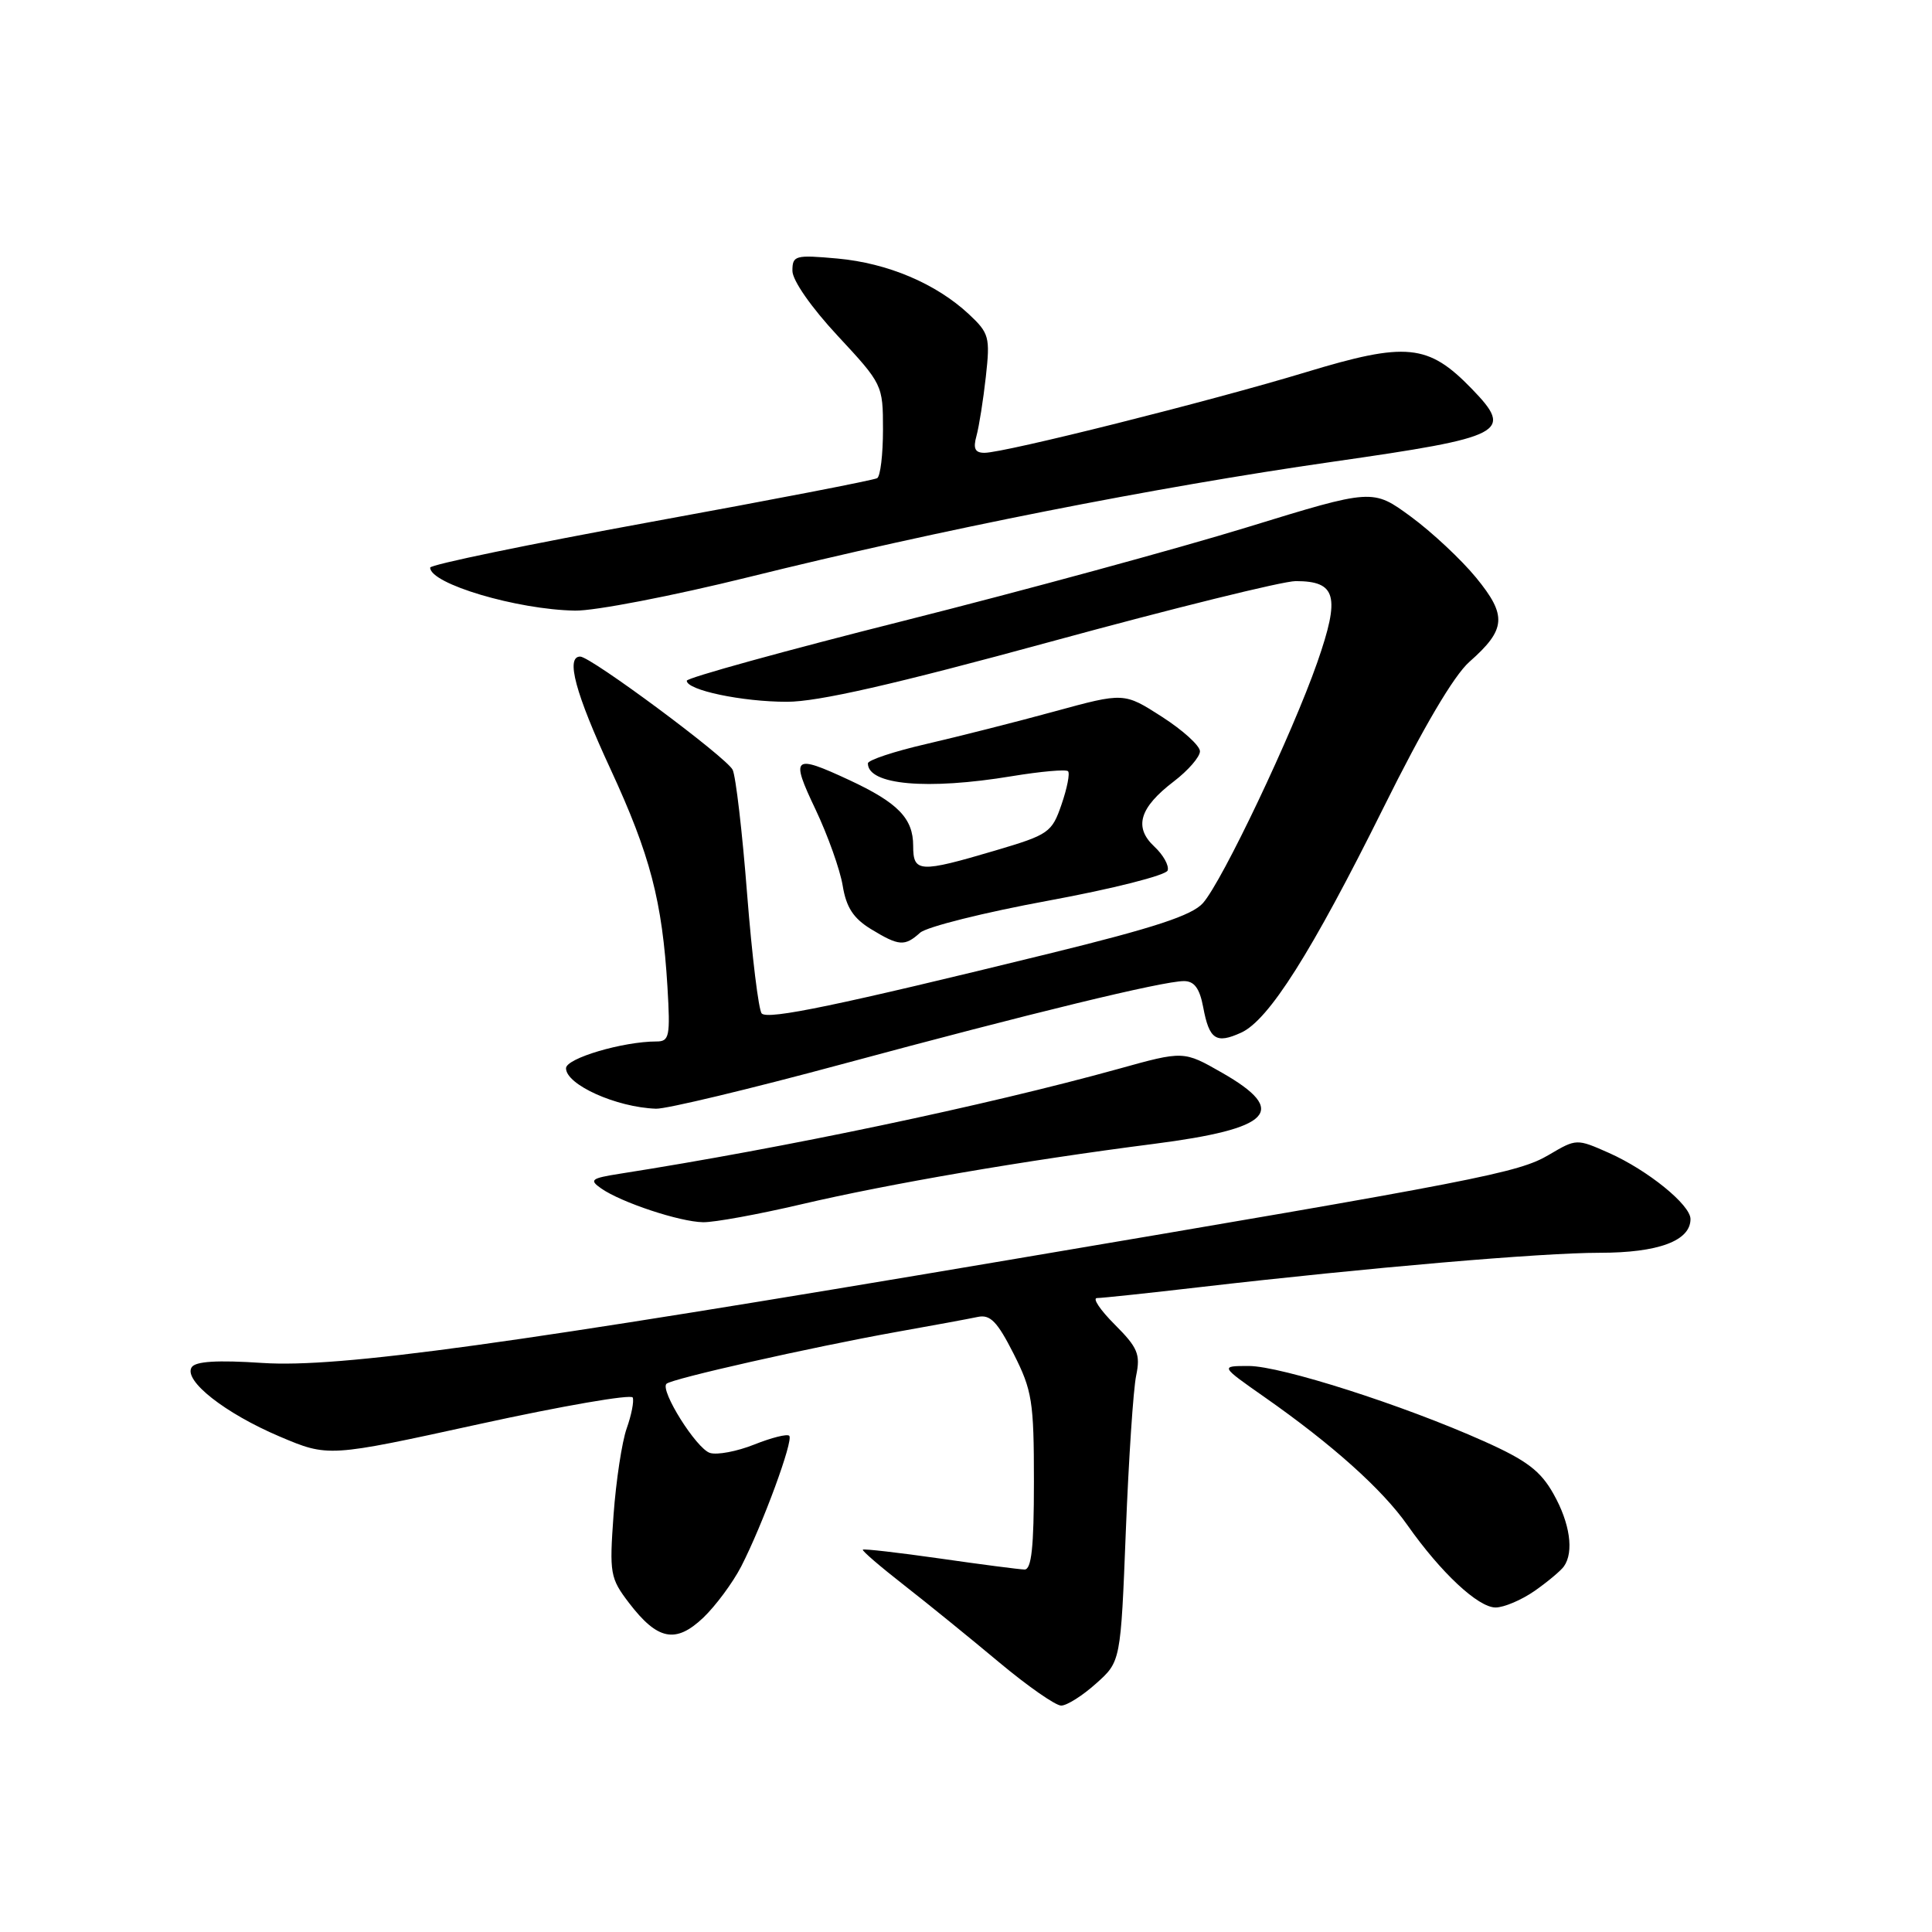 <?xml version="1.0" encoding="UTF-8" standalone="no"?>
<!DOCTYPE svg PUBLIC "-//W3C//DTD SVG 1.1//EN" "http://www.w3.org/Graphics/SVG/1.1/DTD/svg11.dtd" >
<svg xmlns="http://www.w3.org/2000/svg" xmlns:xlink="http://www.w3.org/1999/xlink" version="1.1" viewBox="0 0 256 256">
 <g >
 <path fill="currentColor"
d=" M 145.23 223.08 C 148.50 220.17 148.50 220.17 149.18 202.83 C 149.56 193.30 150.17 184.04 150.55 182.26 C 151.13 179.45 150.76 178.56 147.71 175.51 C 145.78 173.58 144.72 172.00 145.36 172.00 C 145.99 172.00 152.13 171.35 159.01 170.55 C 181.33 167.97 204.21 166.00 211.96 166.00 C 219.73 166.00 224.00 164.42 224.00 161.53 C 224.00 159.65 218.34 155.06 213.20 152.77 C 208.91 150.87 208.89 150.87 205.24 153.02 C 201.20 155.41 196.09 156.40 133.50 166.98 C 67.21 178.19 44.97 181.26 34.80 180.60 C 28.78 180.20 25.88 180.38 25.39 181.18 C 24.30 182.94 29.82 187.27 37.04 190.34 C 43.50 193.08 43.50 193.08 63.50 188.70 C 74.50 186.29 83.65 184.71 83.84 185.18 C 84.03 185.66 83.67 187.50 83.04 189.27 C 82.41 191.05 81.63 196.20 81.30 200.71 C 80.74 208.51 80.84 209.11 83.35 212.40 C 87.13 217.34 89.53 217.82 93.19 214.35 C 94.83 212.78 97.09 209.73 98.21 207.57 C 101.06 202.01 105.17 190.84 104.58 190.25 C 104.31 189.97 102.22 190.50 99.94 191.41 C 97.66 192.32 95.02 192.82 94.07 192.52 C 92.27 191.95 87.43 184.24 88.31 183.36 C 88.98 182.69 107.49 178.52 118.67 176.51 C 123.53 175.65 128.43 174.74 129.56 174.50 C 131.21 174.15 132.14 175.10 134.31 179.38 C 136.77 184.25 137.00 185.68 137.00 196.35 C 137.00 205.02 136.68 207.99 135.75 207.97 C 135.06 207.95 130.02 207.30 124.54 206.51 C 119.06 205.73 114.47 205.20 114.33 205.34 C 114.19 205.48 116.65 207.59 119.79 210.04 C 122.93 212.49 128.59 217.09 132.37 220.25 C 136.15 223.41 139.86 226.00 140.61 226.00 C 141.36 226.00 143.44 224.69 145.23 223.08 Z  M 203.35 210.80 C 205.08 209.59 206.83 208.12 207.23 207.55 C 208.58 205.64 208.03 201.82 205.85 197.96 C 204.14 194.90 202.29 193.50 196.60 190.96 C 185.90 186.17 169.73 181.00 165.46 181.00 C 161.67 181.00 161.67 181.00 167.58 185.14 C 176.52 191.40 183.17 197.35 186.50 202.10 C 190.91 208.37 195.86 213.00 198.17 213.00 C 199.28 213.00 201.61 212.01 203.35 210.80 Z  M 106.16 159.58 C 117.76 156.86 135.88 153.75 152.82 151.58 C 168.56 149.56 170.81 147.22 161.92 142.14 C 156.83 139.23 156.83 139.23 148.17 141.64 C 130.65 146.49 104.03 152.09 82.17 155.52 C 78.30 156.13 78.04 156.34 79.67 157.48 C 82.32 159.33 90.06 161.90 93.16 161.95 C 94.63 161.98 100.48 160.91 106.16 159.58 Z  M 111.52 141.02 C 136.60 134.25 154.08 130.00 156.88 130.00 C 158.25 130.00 158.96 130.96 159.43 133.46 C 160.23 137.75 161.13 138.35 164.46 136.83 C 168.12 135.17 173.79 126.20 183.32 107.02 C 188.58 96.41 192.64 89.52 194.70 87.70 C 199.57 83.40 199.72 81.58 195.59 76.54 C 193.62 74.14 189.74 70.51 186.95 68.46 C 181.89 64.75 181.89 64.75 165.27 69.86 C 156.13 72.67 135.69 78.24 119.83 82.24 C 103.98 86.23 91.00 89.82 91.00 90.20 C 91.00 91.45 98.33 92.99 104.26 92.99 C 108.36 93.00 118.44 90.70 139.32 85.00 C 155.43 80.60 170.00 77.00 171.69 77.00 C 177.08 77.00 177.61 78.99 174.55 87.76 C 171.23 97.26 161.99 116.72 159.40 119.66 C 157.96 121.29 152.99 122.93 139.00 126.36 C 111.09 133.21 101.75 135.16 100.93 134.29 C 100.52 133.85 99.65 126.75 99.00 118.50 C 98.36 110.25 97.49 102.83 97.08 102.00 C 96.25 100.34 78.28 87.00 76.88 87.00 C 74.93 87.00 76.24 91.86 80.90 101.92 C 86.16 113.30 87.75 119.38 88.44 130.75 C 88.83 137.34 88.70 138.00 86.99 138.00 C 82.55 138.00 75.00 140.23 75.00 141.55 C 75.00 143.73 81.67 146.73 86.93 146.91 C 88.26 146.96 99.33 144.31 111.52 141.02 Z  M 121.92 123.59 C 122.79 122.81 130.44 120.90 138.92 119.34 C 147.40 117.78 154.51 115.98 154.72 115.34 C 154.93 114.70 154.14 113.28 152.96 112.18 C 150.20 109.61 150.98 107.02 155.54 103.54 C 157.44 102.09 159.00 100.29 159.00 99.55 C 159.00 98.81 156.74 96.76 153.97 94.98 C 148.94 91.75 148.94 91.75 139.72 94.27 C 134.65 95.66 127.01 97.59 122.75 98.58 C 118.49 99.56 115.00 100.72 115.00 101.15 C 115.00 104.01 122.84 104.71 134.07 102.85 C 137.90 102.22 141.25 101.92 141.52 102.19 C 141.79 102.46 141.40 104.44 140.66 106.59 C 139.38 110.32 138.97 110.60 131.91 112.69 C 121.80 115.68 121.00 115.63 121.00 112.07 C 121.00 108.44 118.99 106.37 112.53 103.36 C 105.09 99.90 104.71 100.22 108.06 107.25 C 109.69 110.69 111.31 115.23 111.66 117.35 C 112.13 120.23 113.08 121.68 115.39 123.10 C 119.12 125.37 119.87 125.43 121.92 123.59 Z  M 99.20 76.47 C 124.51 70.20 153.07 64.56 176.55 61.19 C 199.50 57.90 200.63 57.31 195.00 51.50 C 189.24 45.56 186.36 45.27 173.00 49.33 C 160.33 53.17 133.10 60.00 130.45 60.00 C 129.19 60.00 128.92 59.44 129.39 57.75 C 129.73 56.51 130.29 52.98 130.63 49.91 C 131.21 44.66 131.07 44.15 128.38 41.63 C 124.02 37.57 117.63 34.87 110.99 34.26 C 105.35 33.75 105.00 33.85 105.00 35.89 C 105.00 37.15 107.50 40.74 111.00 44.50 C 116.94 50.89 117.00 51.01 117.00 56.92 C 117.00 60.20 116.66 63.10 116.23 63.36 C 115.81 63.62 102.31 66.23 86.24 69.16 C 70.16 72.10 57.00 74.82 57.00 75.21 C 56.99 77.36 68.51 80.78 76.20 80.91 C 78.79 80.96 89.14 78.96 99.20 76.47 Z "/>
</g>
</svg>